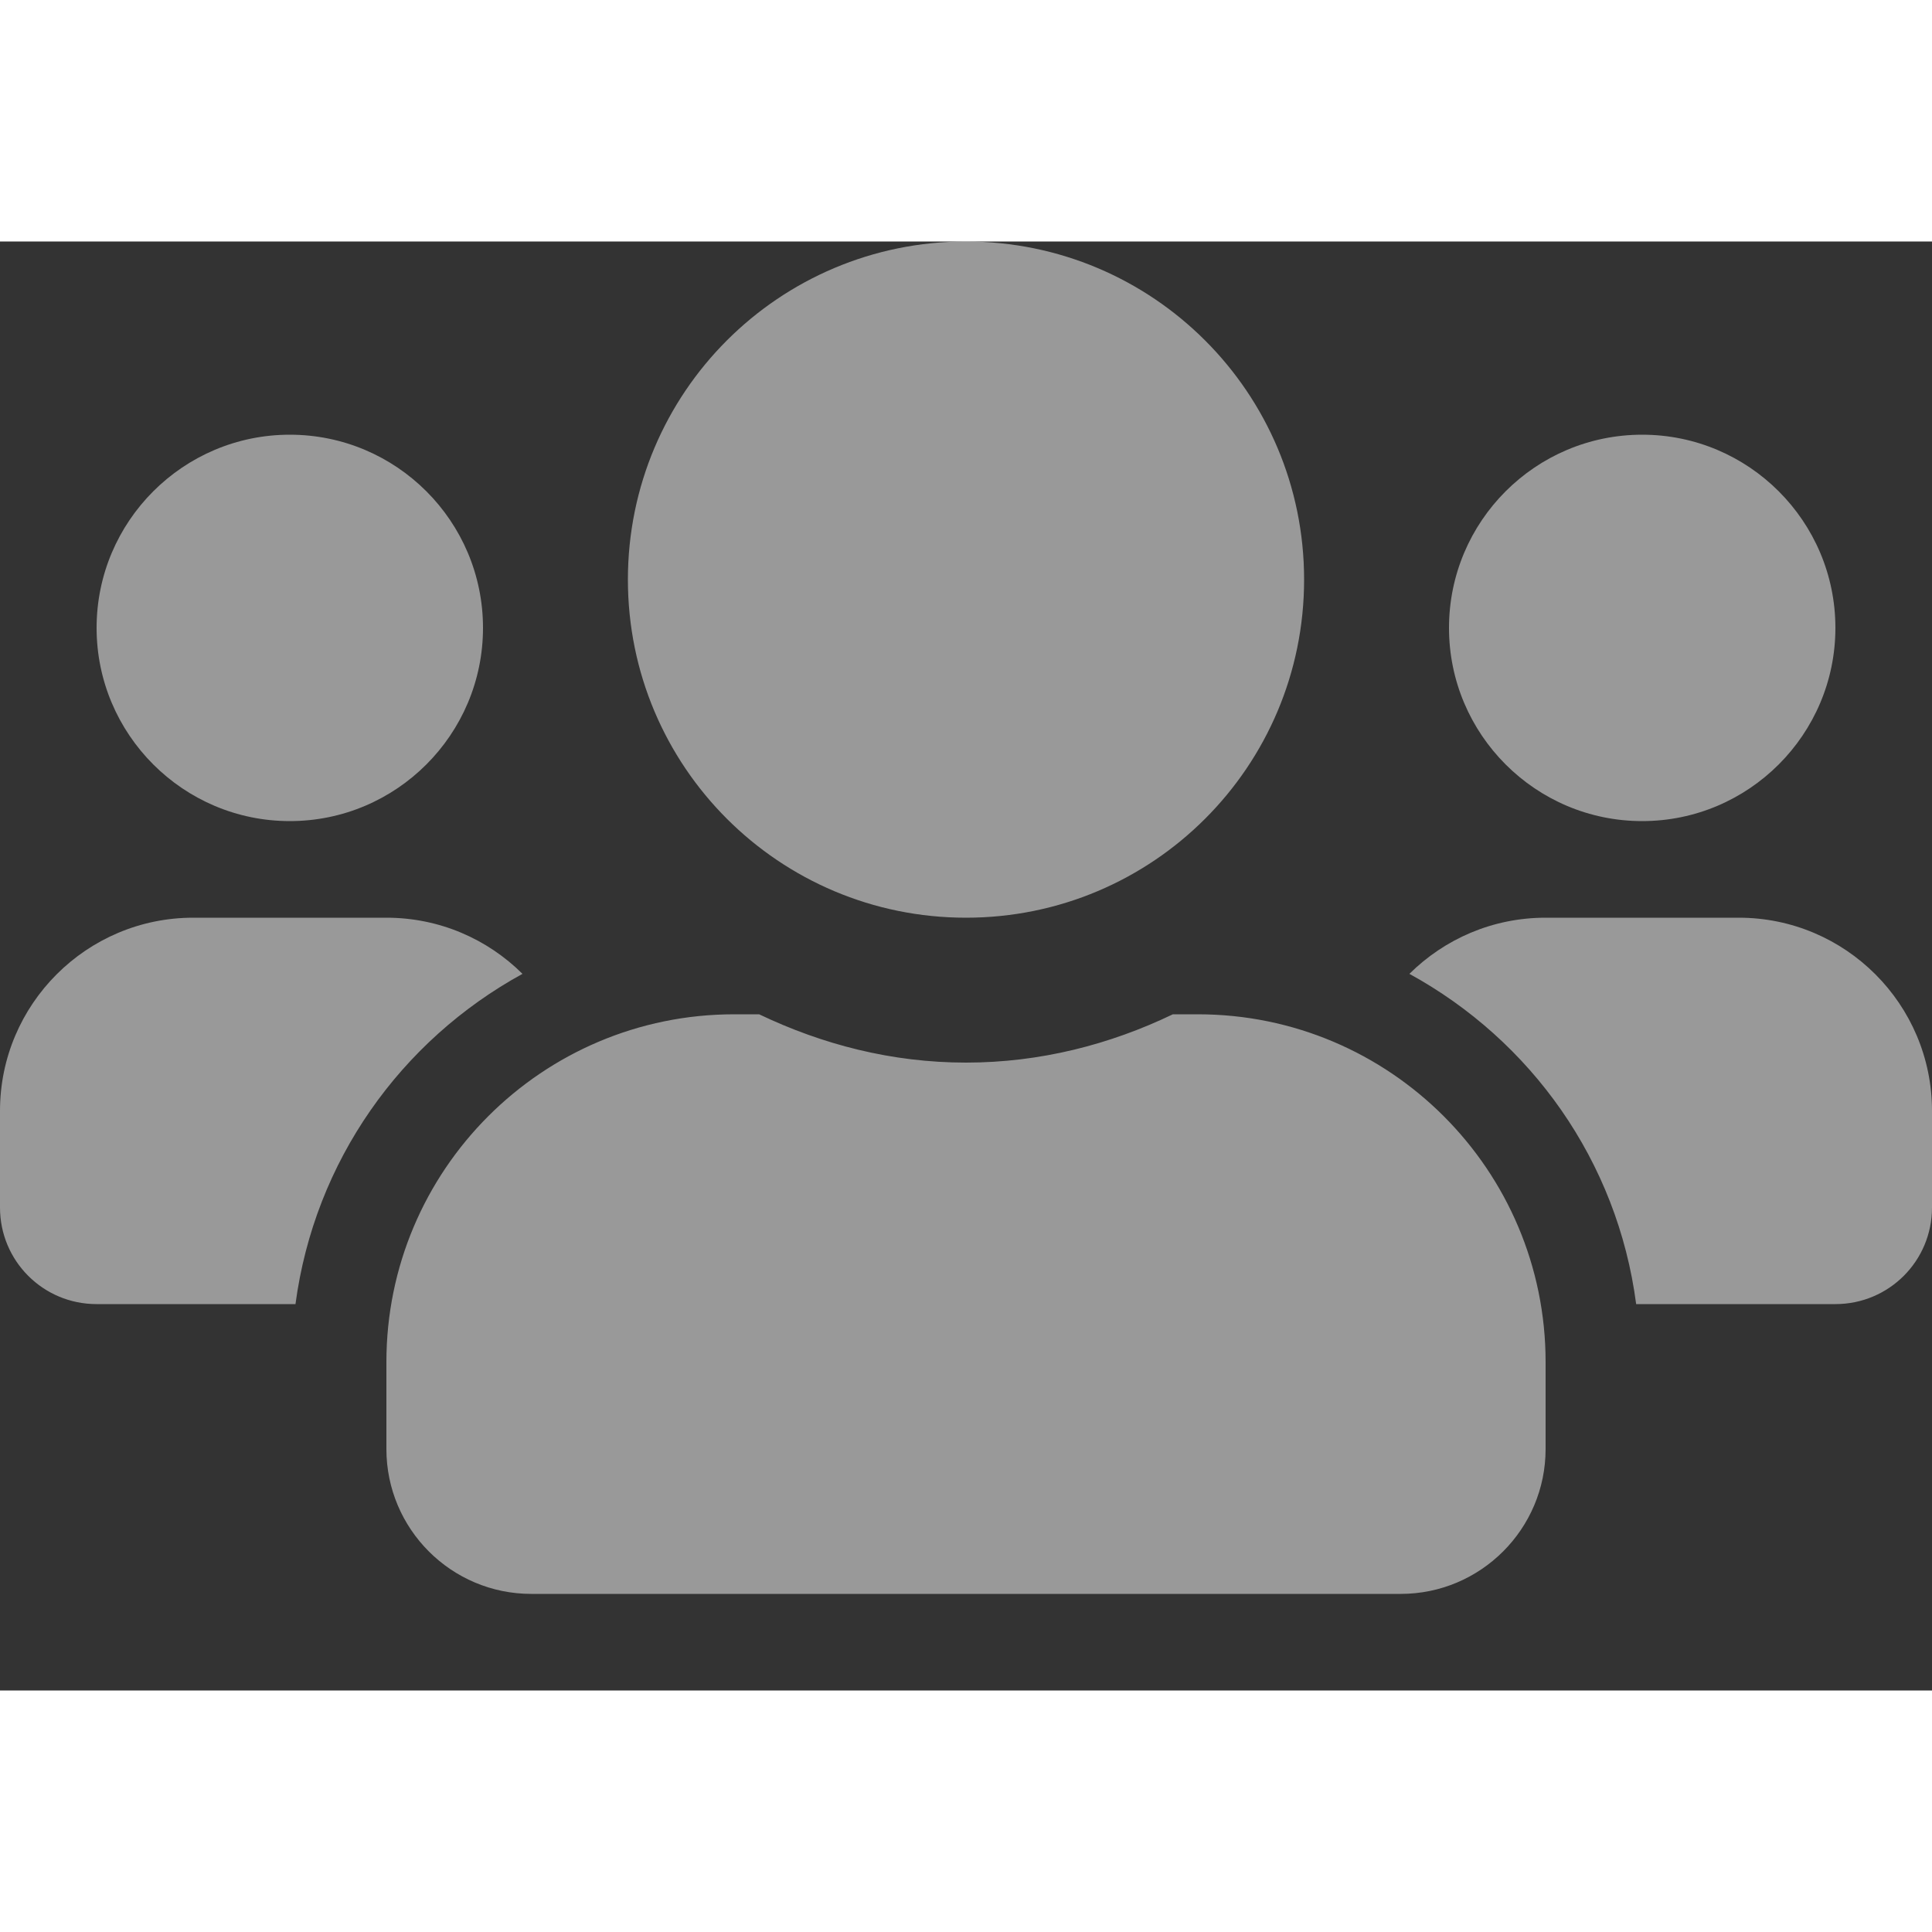 <svg width="20" height="20" viewBox="0 0 16 12" fill="none" xmlns="http://www.w3.org/2000/svg">
<rect x="0" y="0" width="16" height="12" fill="#333333" stroke="none"/>
<path d="M2.4 4.8C3.283 4.8 4 4.082 4 3.2C4 2.317 3.283 1.6 2.4 1.6C1.518 1.6 0.8 2.317 0.8 3.2C0.8 4.082 1.518 4.8 2.4 4.8ZM13.6 4.8C14.482 4.8 15.2 4.082 15.2 3.2C15.2 2.317 14.482 1.6 13.6 1.6C12.717 1.6 12 2.317 12 3.2C12 4.082 12.717 4.8 13.6 4.8ZM14.4 5.6H12.8C12.36 5.6 11.963 5.777 11.672 6.065C12.68 6.617 13.395 7.615 13.55 8.8H15.2C15.643 8.8 16 8.443 16 8V7.2C16 6.317 15.283 5.6 14.4 5.6ZM8 5.6C9.547 5.6 10.8 4.348 10.8 2.8C10.8 1.252 9.547 0 8 0C6.452 0 5.2 1.252 5.2 2.8C5.2 4.348 6.452 5.6 8 5.6ZM9.92 6.4H9.713C9.193 6.65 8.615 6.8 8 6.8C7.385 6.8 6.81 6.65 6.287 6.4H6.08C4.49 6.4 3.2 7.69 3.2 9.28V10C3.2 10.662 3.737 11.2 4.4 11.2H11.6C12.262 11.2 12.8 10.662 12.8 10V9.28C12.8 7.69 11.51 6.4 9.92 6.4ZM4.327 6.065C4.037 5.777 3.64 5.6 3.2 5.6H1.6C0.718 5.6 0 6.317 0 7.2V8C0 8.443 0.357 8.8 0.8 8.8H2.447C2.605 7.615 3.32 6.617 4.327 6.065Z" fill="white" fill-opacity="0.5"/>
</svg>

